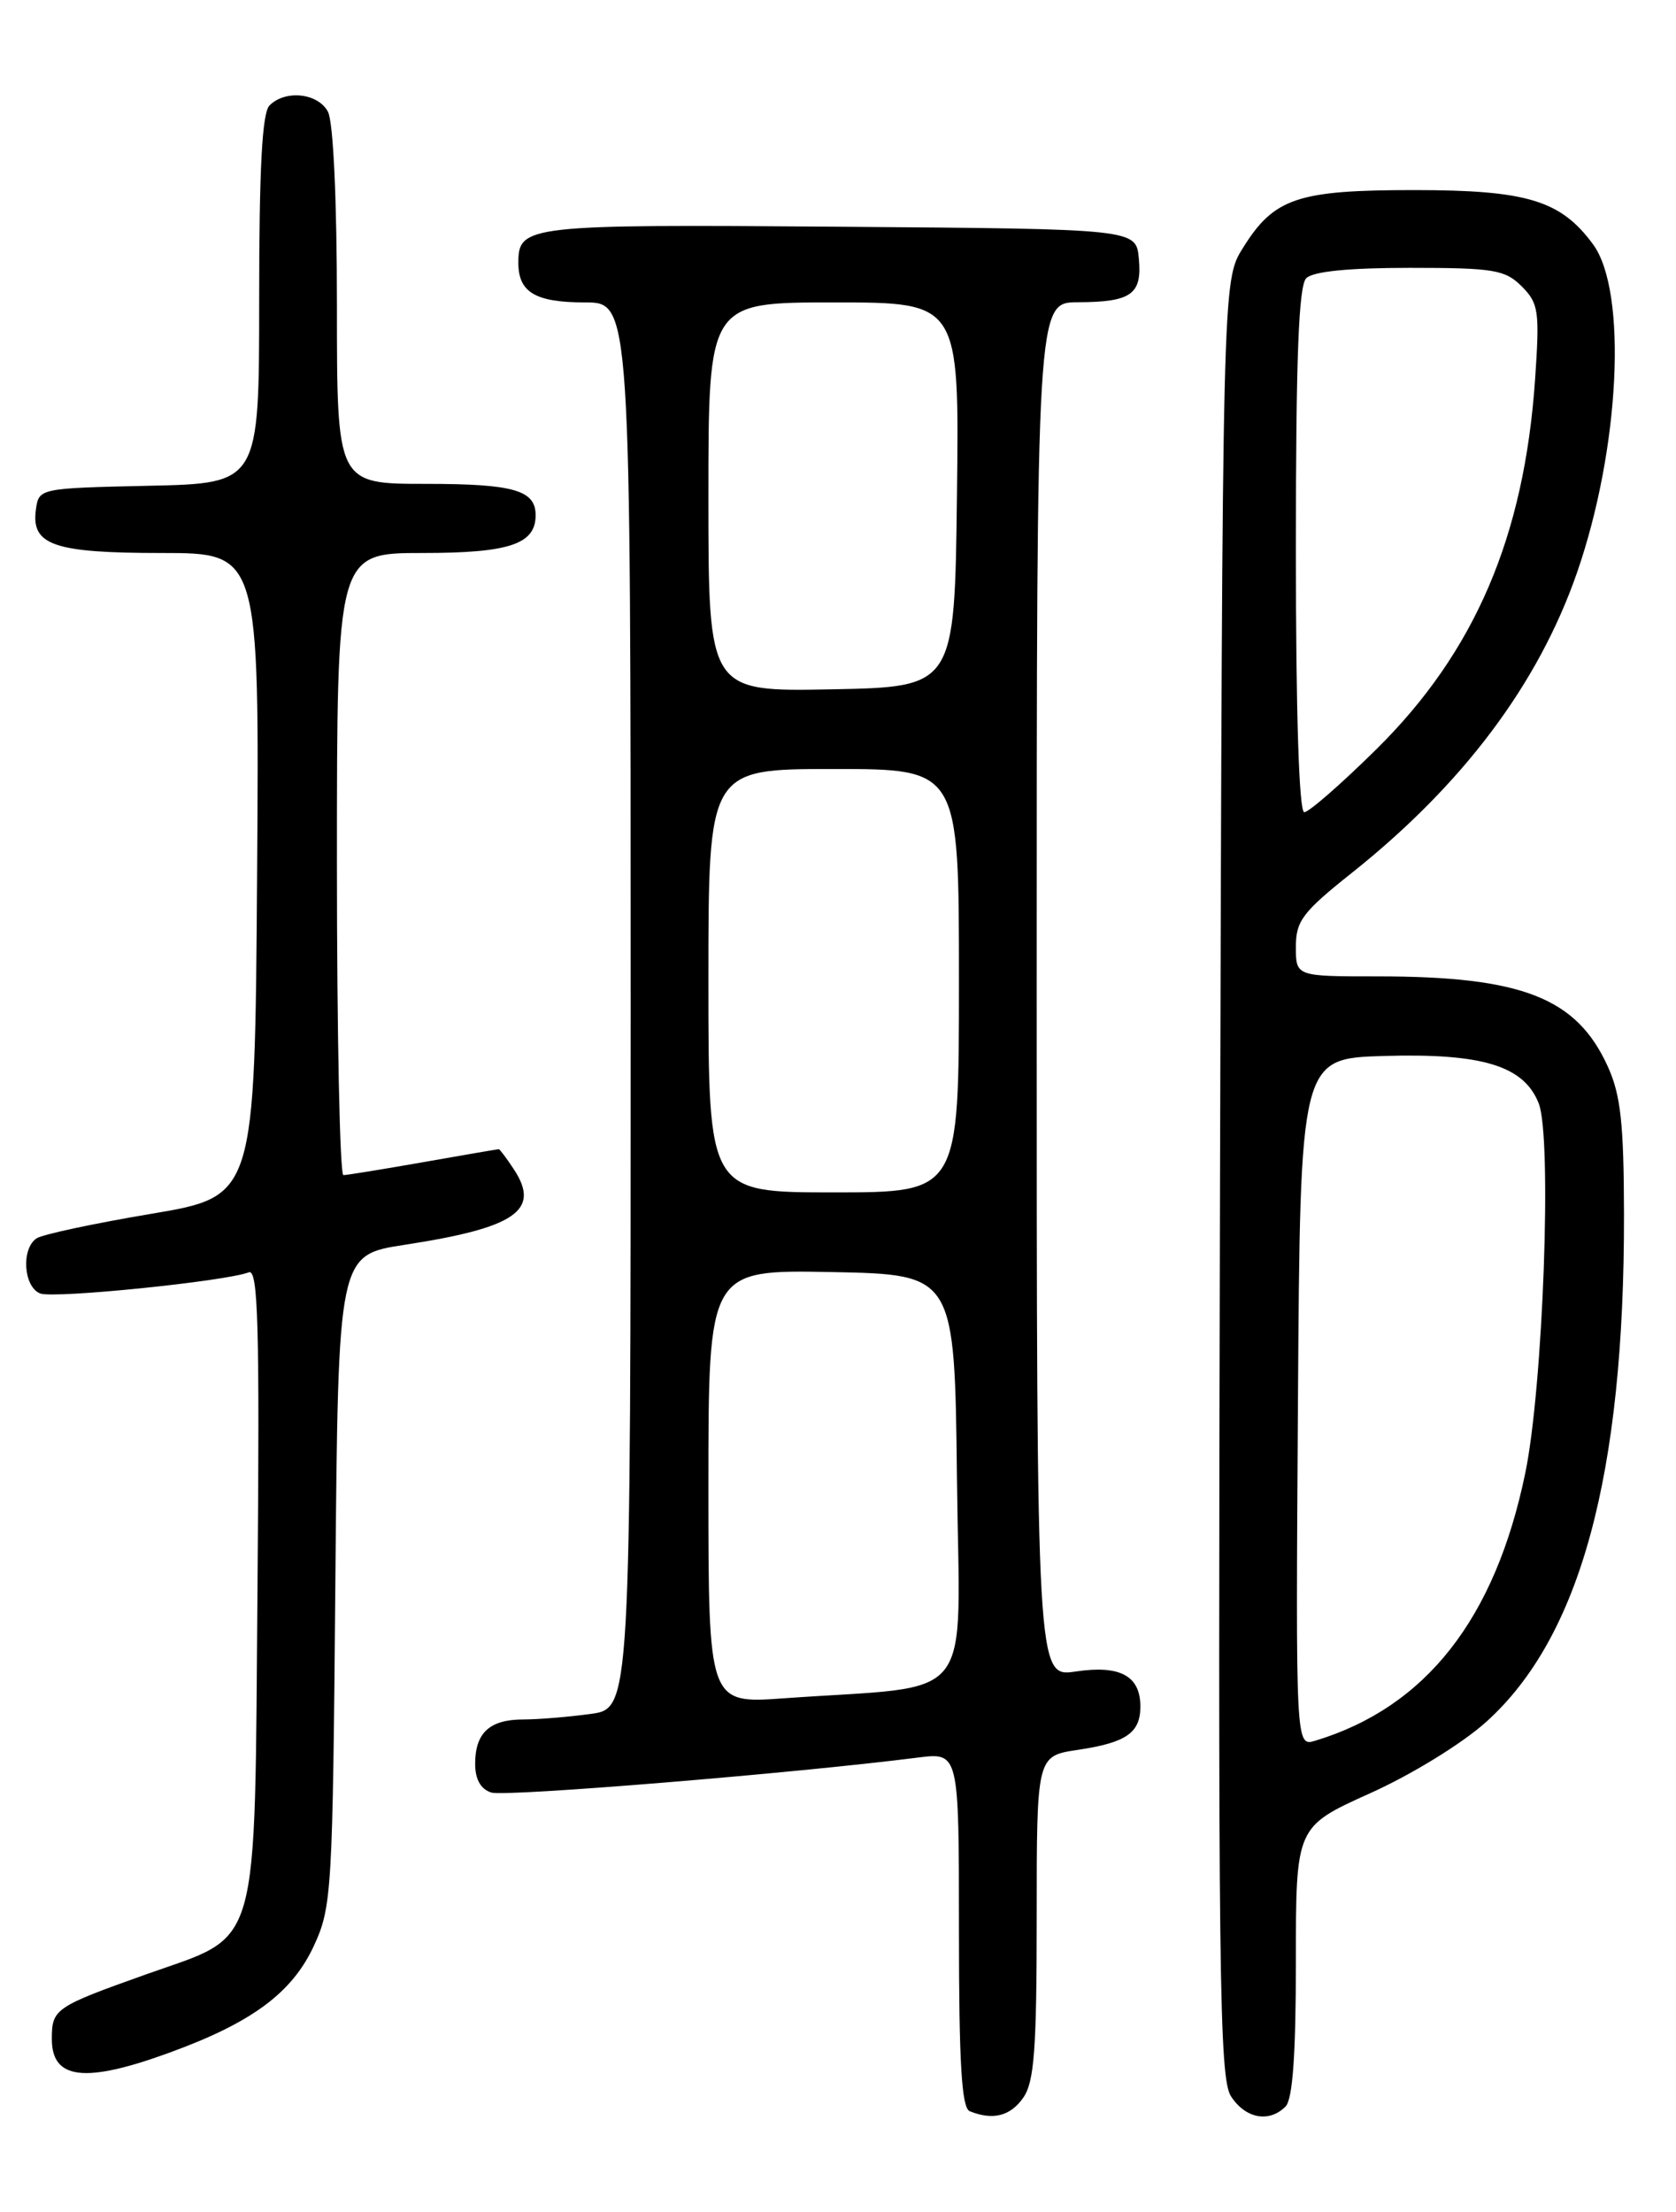 <?xml version="1.0" encoding="UTF-8" standalone="no"?>
<!DOCTYPE svg PUBLIC "-//W3C//DTD SVG 1.1//EN" "http://www.w3.org/Graphics/SVG/1.1/DTD/svg11.dtd" >
<svg xmlns="http://www.w3.org/2000/svg" xmlns:xlink="http://www.w3.org/1999/xlink" version="1.1" viewBox="0 0 194 256">
 <g >
 <path fill="currentColor"
d=" M 118.44 242.78 C 119.72 240.96 120.00 237.16 120.00 221.89 C 120.00 203.23 120.00 203.23 124.75 202.52 C 130.37 201.68 132.00 200.55 132.00 197.50 C 132.00 193.95 129.65 192.68 124.51 193.45 C 120.00 194.12 120.00 194.12 120.00 114.56 C 120.00 35.00 120.00 35.00 124.75 34.98 C 130.97 34.96 132.22 34.07 131.82 29.90 C 131.50 26.50 131.50 26.50 97.12 26.24 C 60.97 25.96 60.00 26.07 60.00 30.42 C 60.00 33.83 61.97 35.00 67.70 35.00 C 73.00 35.00 73.00 35.00 73.00 116.36 C 73.00 197.73 73.00 197.73 68.36 198.36 C 65.81 198.71 62.30 199.00 60.56 199.00 C 56.68 199.00 55.00 200.55 55.00 204.13 C 55.00 205.93 55.64 207.07 56.88 207.46 C 58.49 207.97 91.87 205.24 106.25 203.41 C 111.00 202.81 111.00 202.81 111.00 223.32 C 111.00 238.80 111.31 243.96 112.25 244.34 C 114.93 245.42 116.95 244.91 118.44 242.78 Z  M 148.80 243.80 C 149.63 242.97 150.00 237.80 150.00 227.01 C 150.00 211.42 150.00 211.42 158.55 207.56 C 163.39 205.39 169.24 201.79 172.02 199.29 C 182.92 189.49 188.03 170.67 187.98 140.53 C 187.96 130.01 187.60 126.71 186.10 123.42 C 182.49 115.47 176.17 113.00 159.45 113.00 C 150.00 113.00 150.00 113.00 150.00 109.59 C 150.00 106.58 150.78 105.55 156.48 101.02 C 169.34 90.78 178.05 79.18 182.53 66.31 C 187.51 51.97 188.41 33.75 184.40 28.28 C 180.66 23.19 176.76 22.00 163.70 22.00 C 150.16 22.00 147.46 22.91 143.85 28.73 C 141.50 32.50 141.50 32.50 141.22 136.38 C 140.98 228.84 141.12 240.53 142.50 242.63 C 144.18 245.20 146.90 245.70 148.80 243.80 Z  M 19.48 237.61 C 29.12 234.12 33.81 230.66 36.34 225.18 C 38.41 220.69 38.51 218.97 38.82 182.88 C 39.15 145.25 39.15 145.25 46.82 144.07 C 59.67 142.10 62.60 140.09 59.50 135.36 C 58.65 134.06 57.85 133.00 57.73 133.00 C 57.60 133.00 53.67 133.68 49.00 134.50 C 44.33 135.32 40.16 136.00 39.75 136.00 C 39.34 136.00 39.00 119.80 39.00 100.00 C 39.00 64.00 39.00 64.00 48.93 64.00 C 58.96 64.00 62.00 62.98 62.00 59.63 C 62.00 56.73 59.46 56.00 49.30 56.00 C 39.00 56.00 39.00 56.00 39.00 35.43 C 39.00 23.17 38.58 14.09 37.96 12.93 C 36.81 10.77 33.04 10.36 31.20 12.20 C 30.34 13.06 30.00 19.46 30.00 34.67 C 30.00 55.94 30.00 55.94 17.25 56.22 C 4.58 56.50 4.50 56.52 4.16 58.94 C 3.57 63.09 6.20 64.00 18.70 64.00 C 30.02 64.00 30.02 64.00 29.76 101.23 C 29.50 138.46 29.50 138.46 17.50 140.48 C 10.90 141.59 4.94 142.86 4.25 143.31 C 2.43 144.49 2.71 148.95 4.66 149.70 C 6.25 150.31 26.07 148.30 28.80 147.25 C 29.88 146.83 30.06 153.41 29.81 183.30 C 29.44 226.69 30.29 223.74 16.91 228.50 C 6.35 232.26 6.00 232.50 6.00 235.98 C 6.00 240.67 9.80 241.13 19.48 237.61 Z  M 82.00 172.06 C 82.00 146.95 82.00 146.95 96.25 147.22 C 110.50 147.50 110.50 147.50 110.77 171.15 C 111.07 197.79 113.31 194.94 90.75 196.55 C 82.00 197.18 82.00 197.18 82.00 172.06 Z  M 82.00 113.50 C 82.00 89.00 82.00 89.00 96.50 89.00 C 111.00 89.00 111.00 89.00 111.00 113.50 C 111.00 138.00 111.00 138.00 96.50 138.00 C 82.00 138.00 82.00 138.00 82.00 113.50 Z  M 82.00 57.53 C 82.00 35.00 82.00 35.00 96.52 35.00 C 111.04 35.00 111.04 35.00 110.77 57.25 C 110.50 79.50 110.50 79.50 96.25 79.78 C 82.00 80.05 82.00 80.05 82.00 57.53 Z  M 150.24 162.32 C 150.50 122.50 150.50 122.50 160.20 122.21 C 171.60 121.88 176.40 123.35 178.11 127.70 C 179.67 131.67 178.62 160.53 176.55 170.50 C 173.06 187.37 165.03 197.59 152.24 201.46 C 149.98 202.14 149.98 202.14 150.24 162.32 Z  M 150.00 63.70 C 150.00 41.47 150.32 33.08 151.20 32.20 C 151.99 31.41 156.13 31.00 163.20 31.00 C 172.90 31.00 174.22 31.22 176.14 33.14 C 178.10 35.10 178.23 35.99 177.69 43.89 C 176.43 62.14 170.71 75.47 159.30 86.73 C 155.25 90.73 151.50 94.00 150.97 94.00 C 150.37 94.00 150.00 82.55 150.00 63.70 Z "/>
</g>
</svg>